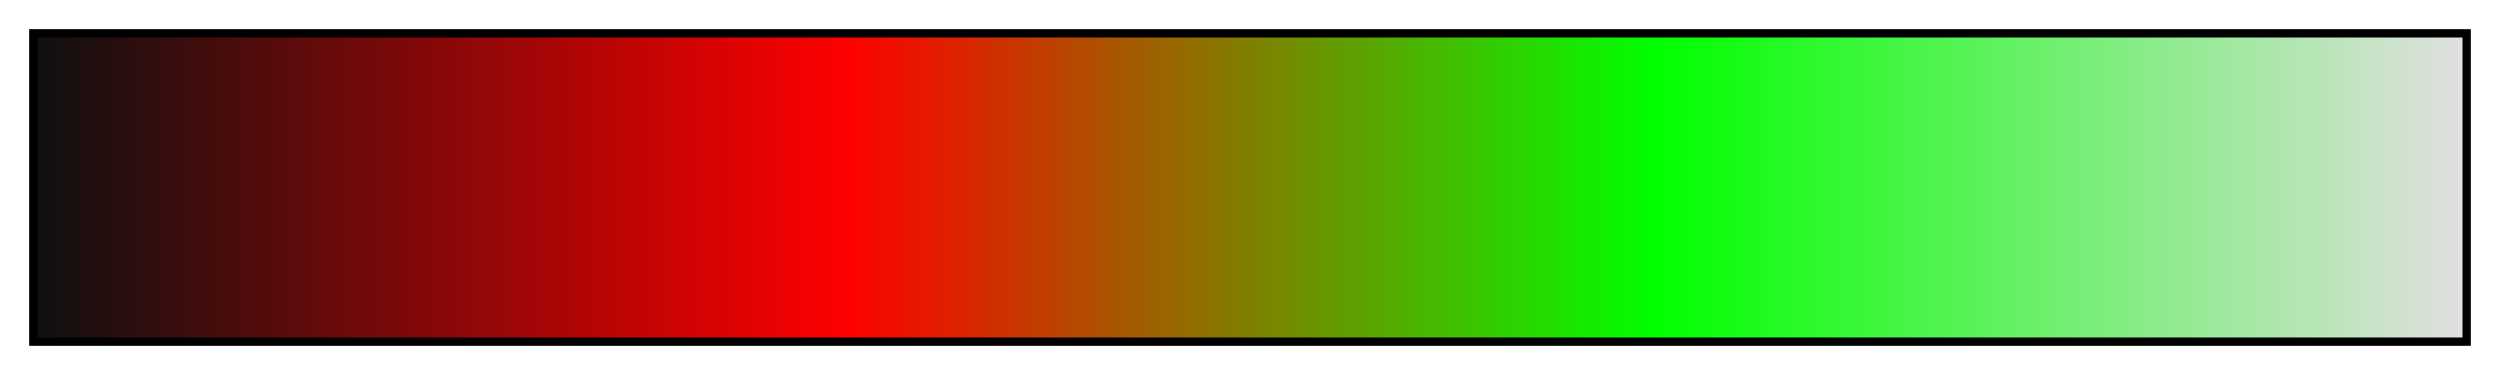 <svg height="45" viewBox="0 0 300 45" width="300" xmlns="http://www.w3.org/2000/svg" xmlns:xlink="http://www.w3.org/1999/xlink"><linearGradient id="a" gradientUnits="objectBoundingBox" spreadMethod="pad" x1="0%" x2="100%" y1="0%" y2="0%"><stop offset="0" stop-color="#101010"/><stop offset=".016" stop-color="#1b0f0f"/><stop offset=".032" stop-color="#270e0e"/><stop offset=".048" stop-color="#320e0e"/><stop offset=".064" stop-color="#3e0d0d"/><stop offset=".079" stop-color="#490c0c"/><stop offset=".095" stop-color="#540b0b"/><stop offset=".111" stop-color="#600b0b"/><stop offset=".127" stop-color="#6b0a0a"/><stop offset=".143" stop-color="#760909"/><stop offset=".159" stop-color="#820808"/><stop offset=".175" stop-color="#8d0808"/><stop offset=".191" stop-color="#990707"/><stop offset=".206" stop-color="#a40606"/><stop offset=".222" stop-color="#af0505"/><stop offset=".238" stop-color="#bb0505"/><stop offset=".254" stop-color="#c60404"/><stop offset=".27" stop-color="#d10303"/><stop offset=".286" stop-color="#dd0202"/><stop offset=".302" stop-color="#e80202"/><stop offset=".318" stop-color="#f40101"/><stop offset=".333" stop-color="#f00"/><stop offset=".349" stop-color="#f30c00"/><stop offset=".365" stop-color="#e71800"/><stop offset=".381" stop-color="#db2400"/><stop offset=".397" stop-color="#ce3100"/><stop offset=".413" stop-color="#c23d00"/><stop offset=".429" stop-color="#b64900"/><stop offset=".444" stop-color="#a50"/><stop offset=".46" stop-color="#9e6100"/><stop offset=".476" stop-color="#926d00"/><stop offset=".492" stop-color="#867900"/><stop offset=".508" stop-color="#798600"/><stop offset=".524" stop-color="#6d9200"/><stop offset=".54" stop-color="#619e00"/><stop offset=".556" stop-color="#5a0"/><stop offset=".571" stop-color="#49b600"/><stop offset=".587" stop-color="#3dc200"/><stop offset=".603" stop-color="#31ce00"/><stop offset=".619" stop-color="#24db00"/><stop offset=".635" stop-color="#18e700"/><stop offset=".651" stop-color="#0cf300"/><stop offset=".667" stop-color="#0f0"/><stop offset=".682" stop-color="#0bfe0b"/><stop offset=".698" stop-color="#15fc15"/><stop offset=".714" stop-color="#20fb20"/><stop offset=".73" stop-color="#2bf92b"/><stop offset=".746" stop-color="#35f835"/><stop offset=".762" stop-color="#40f640"/><stop offset=".778" stop-color="#4bf54b"/><stop offset=".794" stop-color="#55f355"/><stop offset=".809" stop-color="#60f260"/><stop offset=".825" stop-color="#6bf06b"/><stop offset=".841" stop-color="#75ef75"/><stop offset=".857" stop-color="#80ed80"/><stop offset=".873" stop-color="#8bec8b"/><stop offset=".889" stop-color="#95ea95"/><stop offset=".905" stop-color="#a0e9a0"/><stop offset=".921" stop-color="#abe7ab"/><stop offset=".936" stop-color="#b5e6b5"/><stop offset=".952" stop-color="#c0e4c0"/><stop offset=".968" stop-color="#cbe3cb"/><stop offset=".984" stop-color="#d5e1d5"/><stop offset="1" stop-color="#e0e0e0"/></linearGradient><path d="m4 4h292v37h-292z" fill="url(#a)" stroke="#000"/></svg>